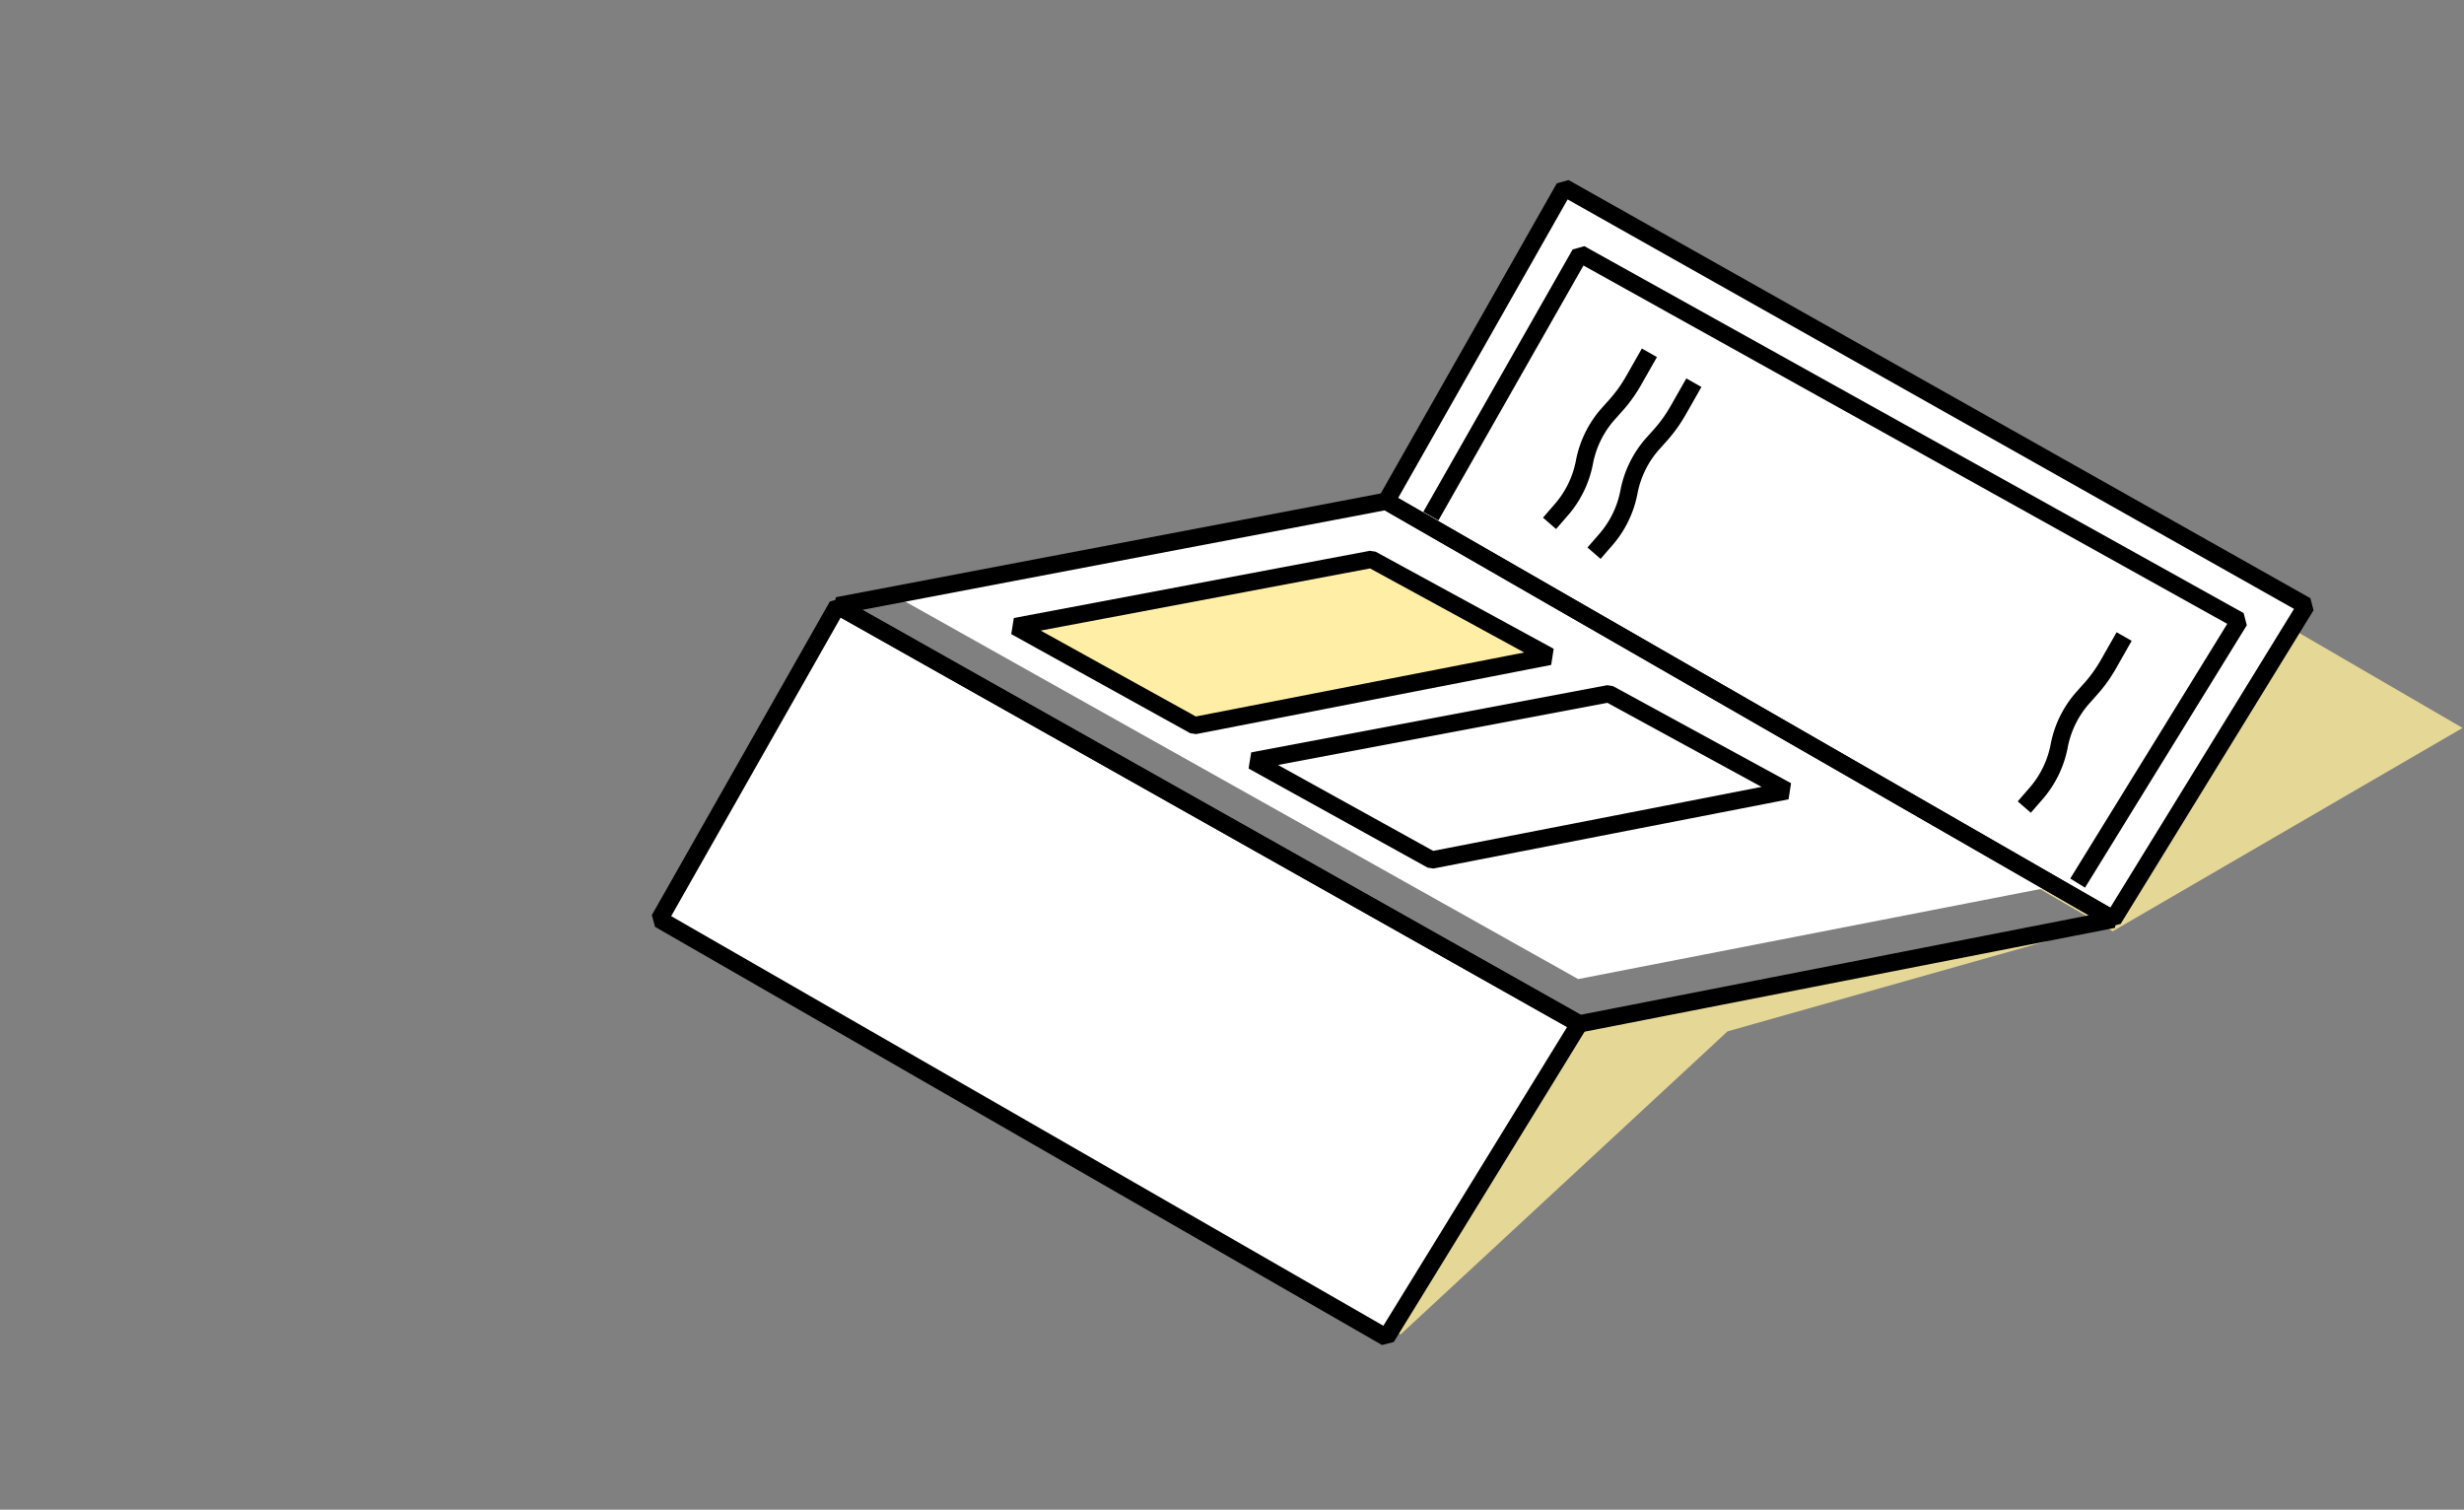 <svg width="142" height="87" fill="none" xmlns="http://www.w3.org/2000/svg"><rect width="100%" height="100%" fill="#808080" stroke="none"/><path d="M91.009 59.434l30.401-6.18-21.851 6.18-18.846 17.468-29.888-17.367 40.184-.1z" fill="#E5D795"/><path fill="#E5D795" d="M112.03 24.58l29.888 17.369-20.166 11.718-29.889-17.368z"/><path d="M79.894 77.076L38 52.98l10.26-18.072 42.749 24.096-11.115 18.072z" fill="#fff"/><path d="M79.894 77.076L38 52.98l10.26-18.072 42.749 24.096-11.115 18.072z" stroke="#000" stroke-linejoin="bevel"/><path d="M80.74 28.884l-29.06 5.508 39.27 22.03 28.273-5.508-38.484-22.03z" fill="#fff"/><path d="M121.787 52.98L79.893 28.884l10.26-18.072 42.749 24.096-11.115 18.072z" fill="#fff"/><path d="M121.787 52.98L79.893 28.884l10.26-18.072 42.749 24.096-11.115 18.072z" stroke="#000" stroke-linejoin="bevel"/><path d="M119.734 50.89l9.323-15.122-37.992-21.145-8.605 15.121m-2.565-.86l-31.634 6.024L91.01 59.004l30.779-6.024-41.894-24.096z" stroke="#000" stroke-linejoin="bevel"/><path d="M79.039 32.233l10.26 5.594-20.466 3.987-10.313-5.709 20.519-3.872z" fill="#FFEFA6" stroke="#000" stroke-linejoin="bevel"/><path d="M92.719 39.978l10.26 5.594-20.466 3.988-10.314-5.71 20.52-3.872zm-3.419-9.82l.69-.795a5.826 5.826 0 001.321-2.729c.197-1.037.672-2 1.372-2.786l.449-.503a8.245 8.245 0 001.01-1.41l.913-1.604m-3.192 11.548l.69-.794a5.825 5.825 0 001.322-2.73c.197-1.037.671-2 1.371-2.786l.45-.503a8.24 8.24 0 001.01-1.41l.912-1.603m19.041 24.456l.69-.795a5.832 5.832 0 001.322-2.729c.197-1.037.671-2 1.371-2.786l.449-.504a8.278 8.278 0 001.011-1.409l.912-1.604" stroke="#000" stroke-linejoin="bevel"/></svg>